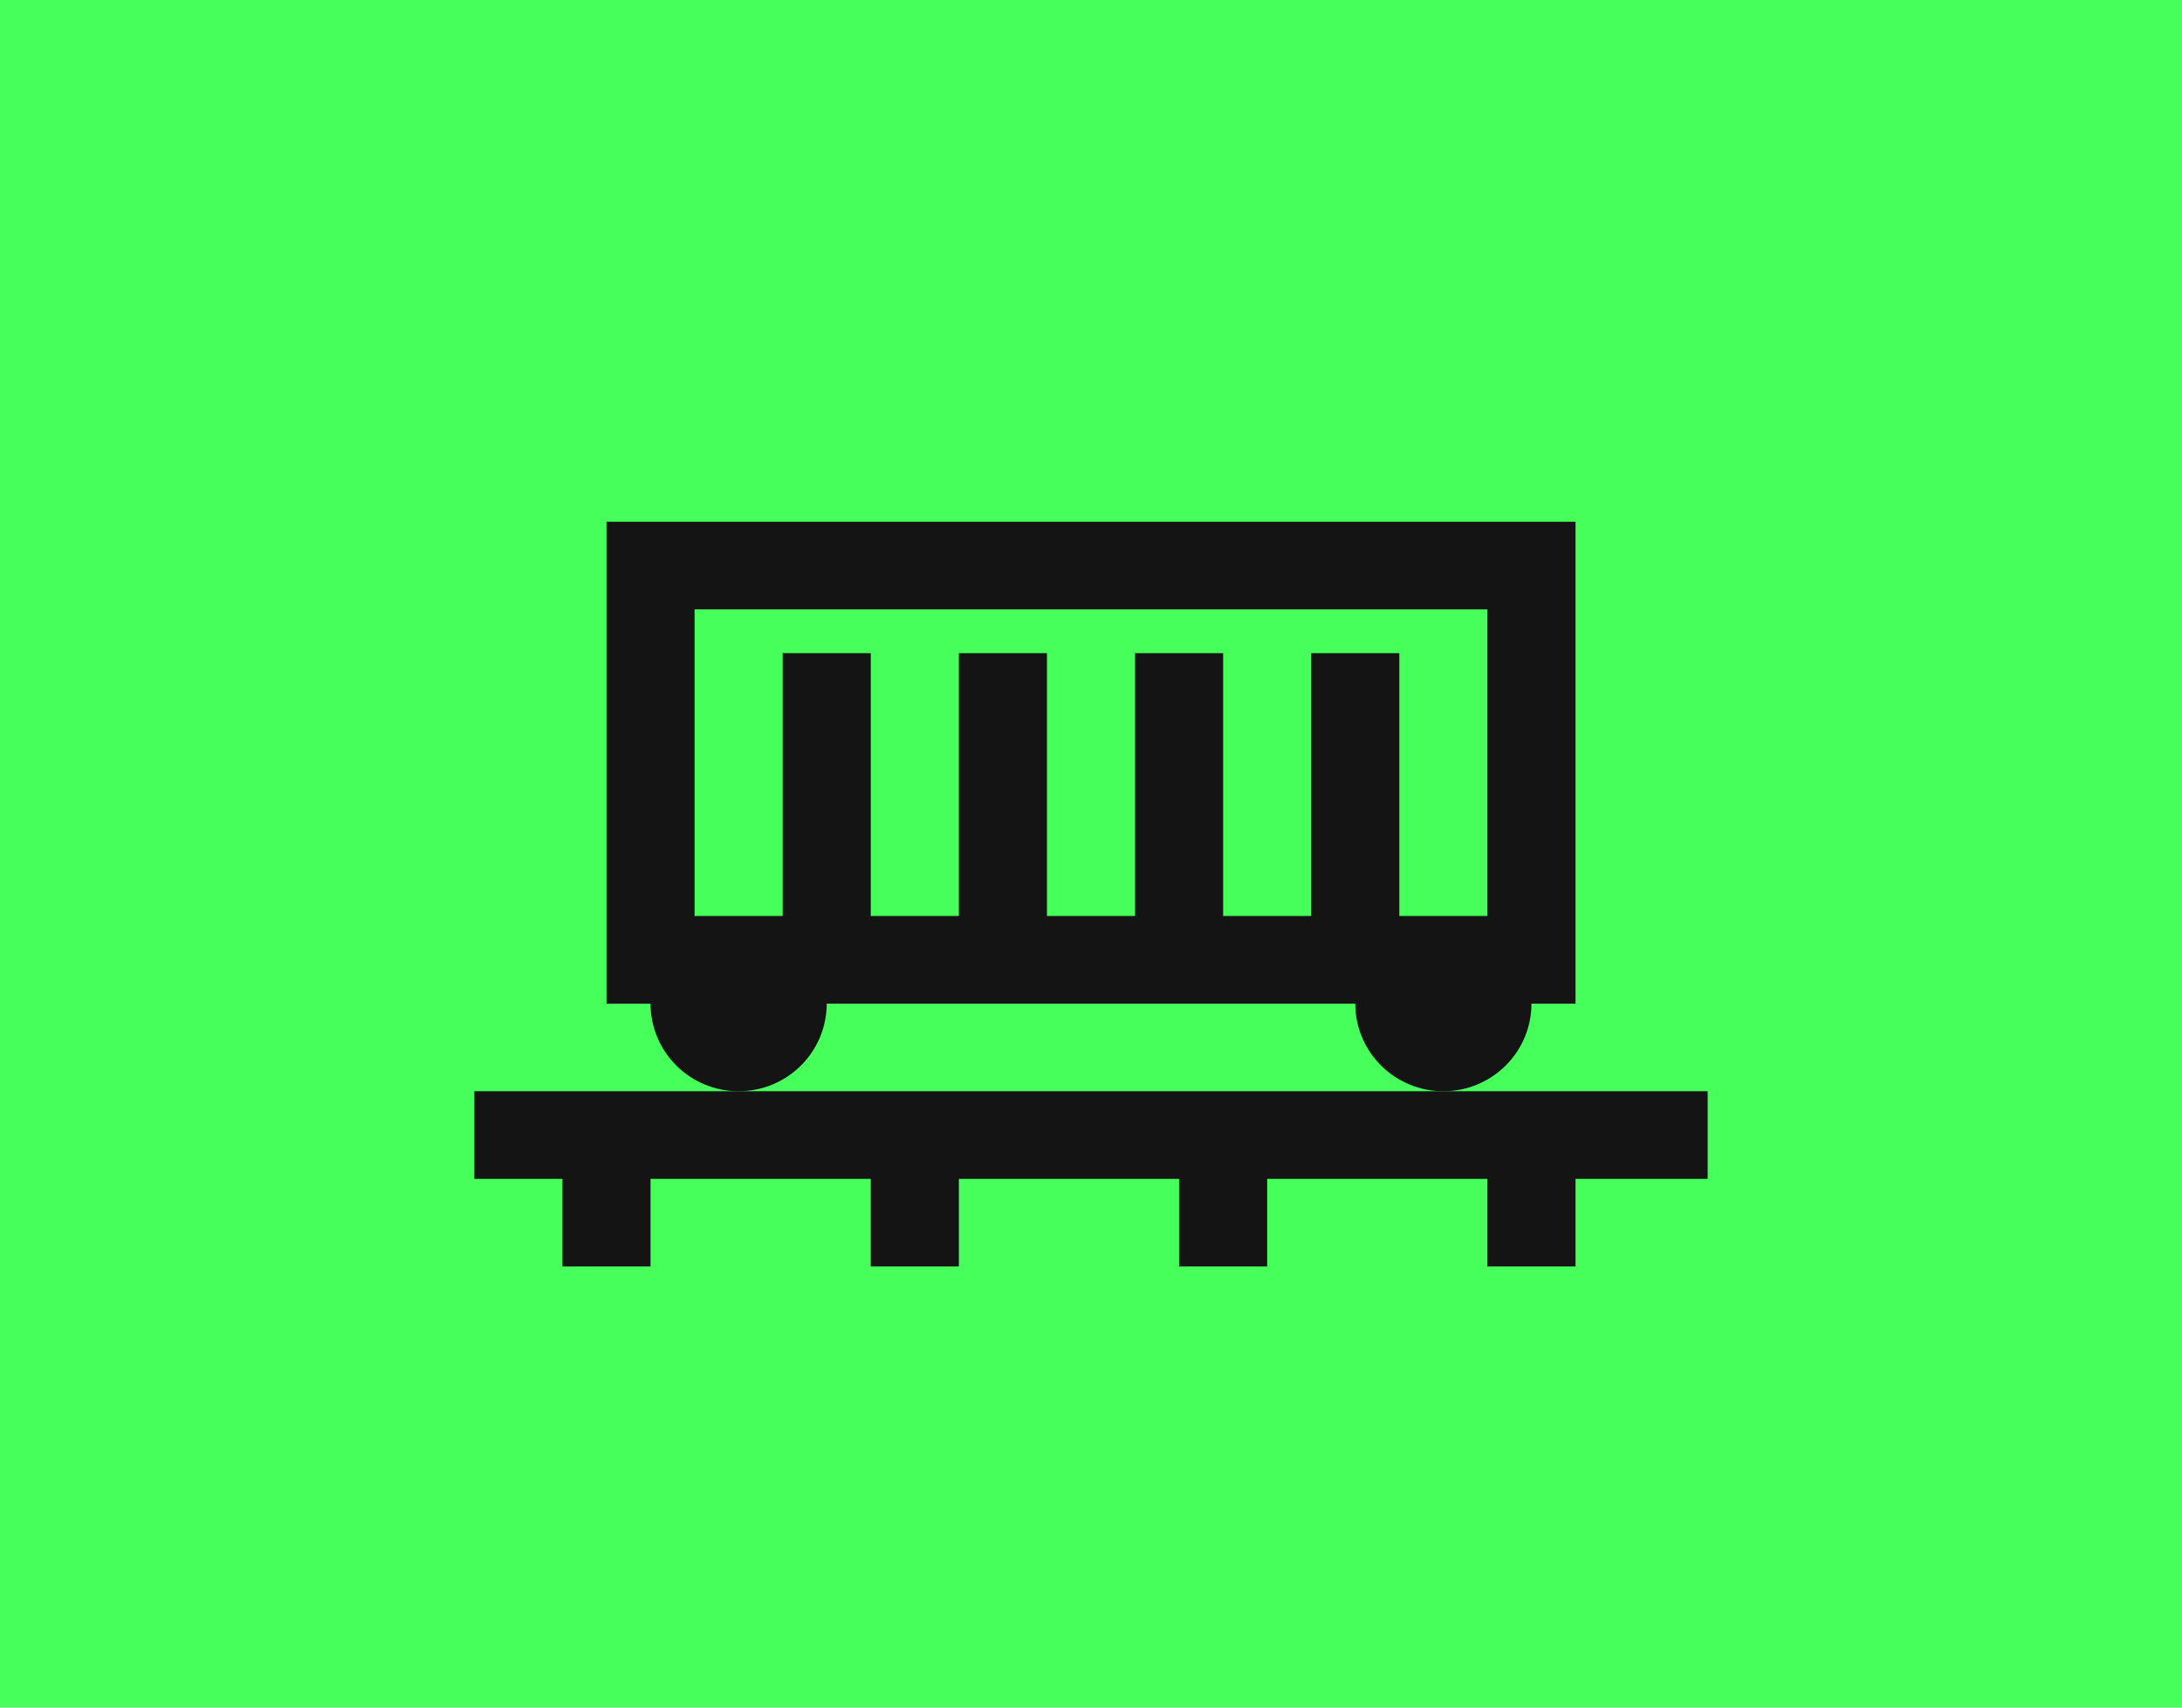 <svg width="460" height="360" viewBox="0 0 460 360" fill="none" xmlns="http://www.w3.org/2000/svg">
<rect width="460" height="360" fill="#47FF5A"/>
<path d="M360 230.059H100V248.529H118.571V267H137.143V248.529H183.571V267H202.143V248.529H248.571V267H267.143V248.529H313.571V267H332.143V248.529H360V230.059Z" fill="#141414"/>
<path d="M127.857 110V211.588H137.143C137.143 216.487 139.099 221.185 142.582 224.649C146.065 228.113 150.789 230.059 155.714 230.059C160.64 230.059 165.363 228.113 168.846 224.649C172.329 221.185 174.286 216.487 174.286 211.588H285.714C285.714 216.487 287.671 221.185 291.154 224.649C294.637 228.113 299.36 230.059 304.286 230.059C309.211 230.059 313.935 228.113 317.418 224.649C320.901 221.185 322.857 216.487 322.857 211.588H332.143V110H127.857ZM313.571 193.118H295V137.706H276.429V193.118H257.857V137.706H239.286V193.118H220.714V137.706H202.143V193.118H183.571V137.706H165V193.118H146.429V128.471H313.571V193.118Z" fill="#141414"/>
</svg>
